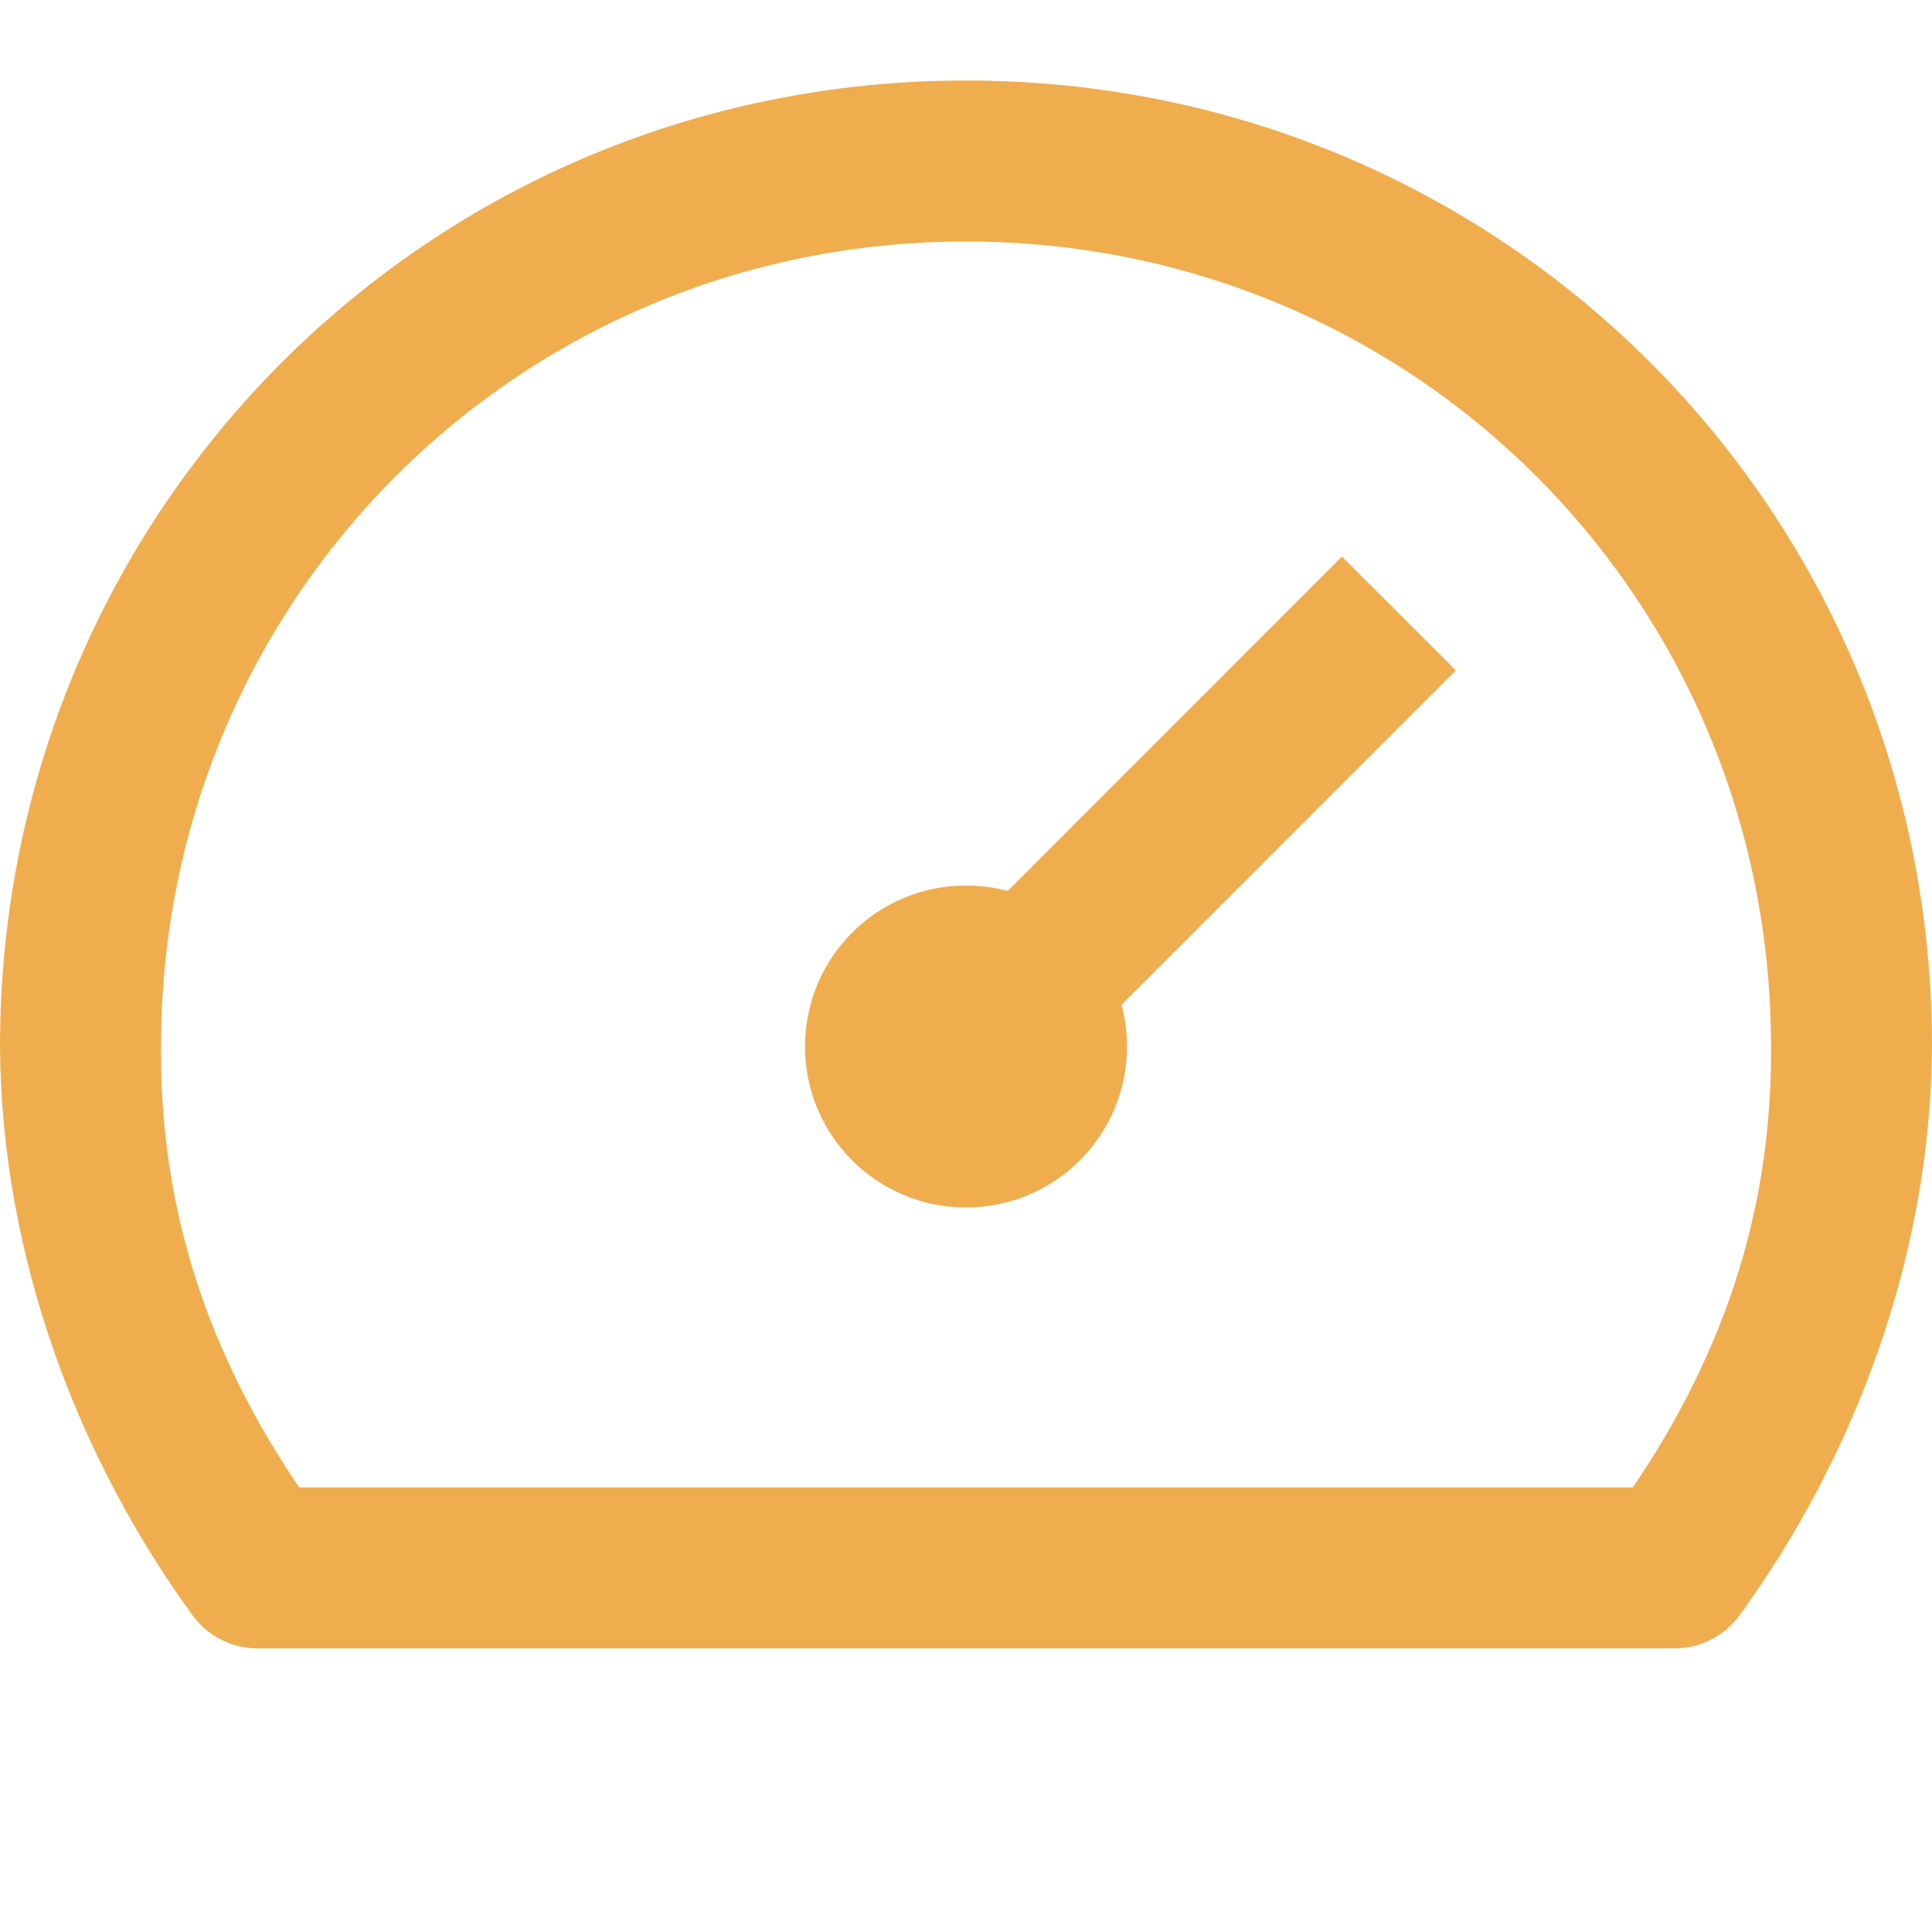 <svg width="24" height="24" viewBox="0 0 24 24" version="1.1" xmlns="http://www.w3.org/2000/svg" xmlns:xlink="http://www.w3.org/1999/xlink">
<title>dial</title>
<desc>Created using Figma</desc>
<g id="Canvas" transform="translate(-15801 -2840)">
<g id="Icons/Yellow/dial">
<g id="Icons/White/dial">
<g id="lines">
<g id="Fill 1">
<use xlink:href="#path0_fill" transform="translate(15811 2851)" fill="#F0AD4E"/>
</g>
<g id="Stroke 2">
<use xlink:href="#path1_stroke" transform="translate(15802 2842)" fill="#F0AD4E"/>
</g>
</g>
</g>
</g>
</g>
<defs>
<path id="path0_fill" fill-rule="evenodd" d="M 4 2.001C 4 3.105 3.105 4 2 4C 0.895 4 0 3.105 0 2.001C 0 0.895 0.895 0 2 0C 3.105 0 4 0.895 4 2.001Z"/>
<path id="path1_stroke" d="M 19.8 17.477L 19.8 18.477C 20.119 18.477 20.418 18.326 20.607 18.069L 19.8 17.477ZM 2.2 17.477L 1.394 18.069C 1.582 18.326 1.881 18.477 2.2 18.477L 2.2 17.477ZM 20.607 18.069C 22.021 16.125 22.983 13.629 23 11L 21 11C 21.017 13.26 20.267 15.163 18.994 16.886L 20.607 18.069ZM 23 11C 23 4.337 17.663 -1 11 -1L 11 1C 16.558 1 21 5.442 21 11L 23 11ZM 11 -1C 4.337 -1 -1 4.337 -1 11L 1 11C 1 5.442 5.442 1 11 1L 11 -1ZM -1 11C -0.983 13.629 -0.021 16.125 1.394 18.069L 3.006 16.886C 1.733 15.163 0.983 13.26 1 11L -1 11ZM 19.8 16.477L 2.2 16.477L 2.2 18.477L 19.8 18.477L 19.8 16.477ZM 15.67 4.914L 10.293 10.293L 11.707 11.707L 17.085 6.328L 15.67 4.914Z"/>
</defs>
</svg>
